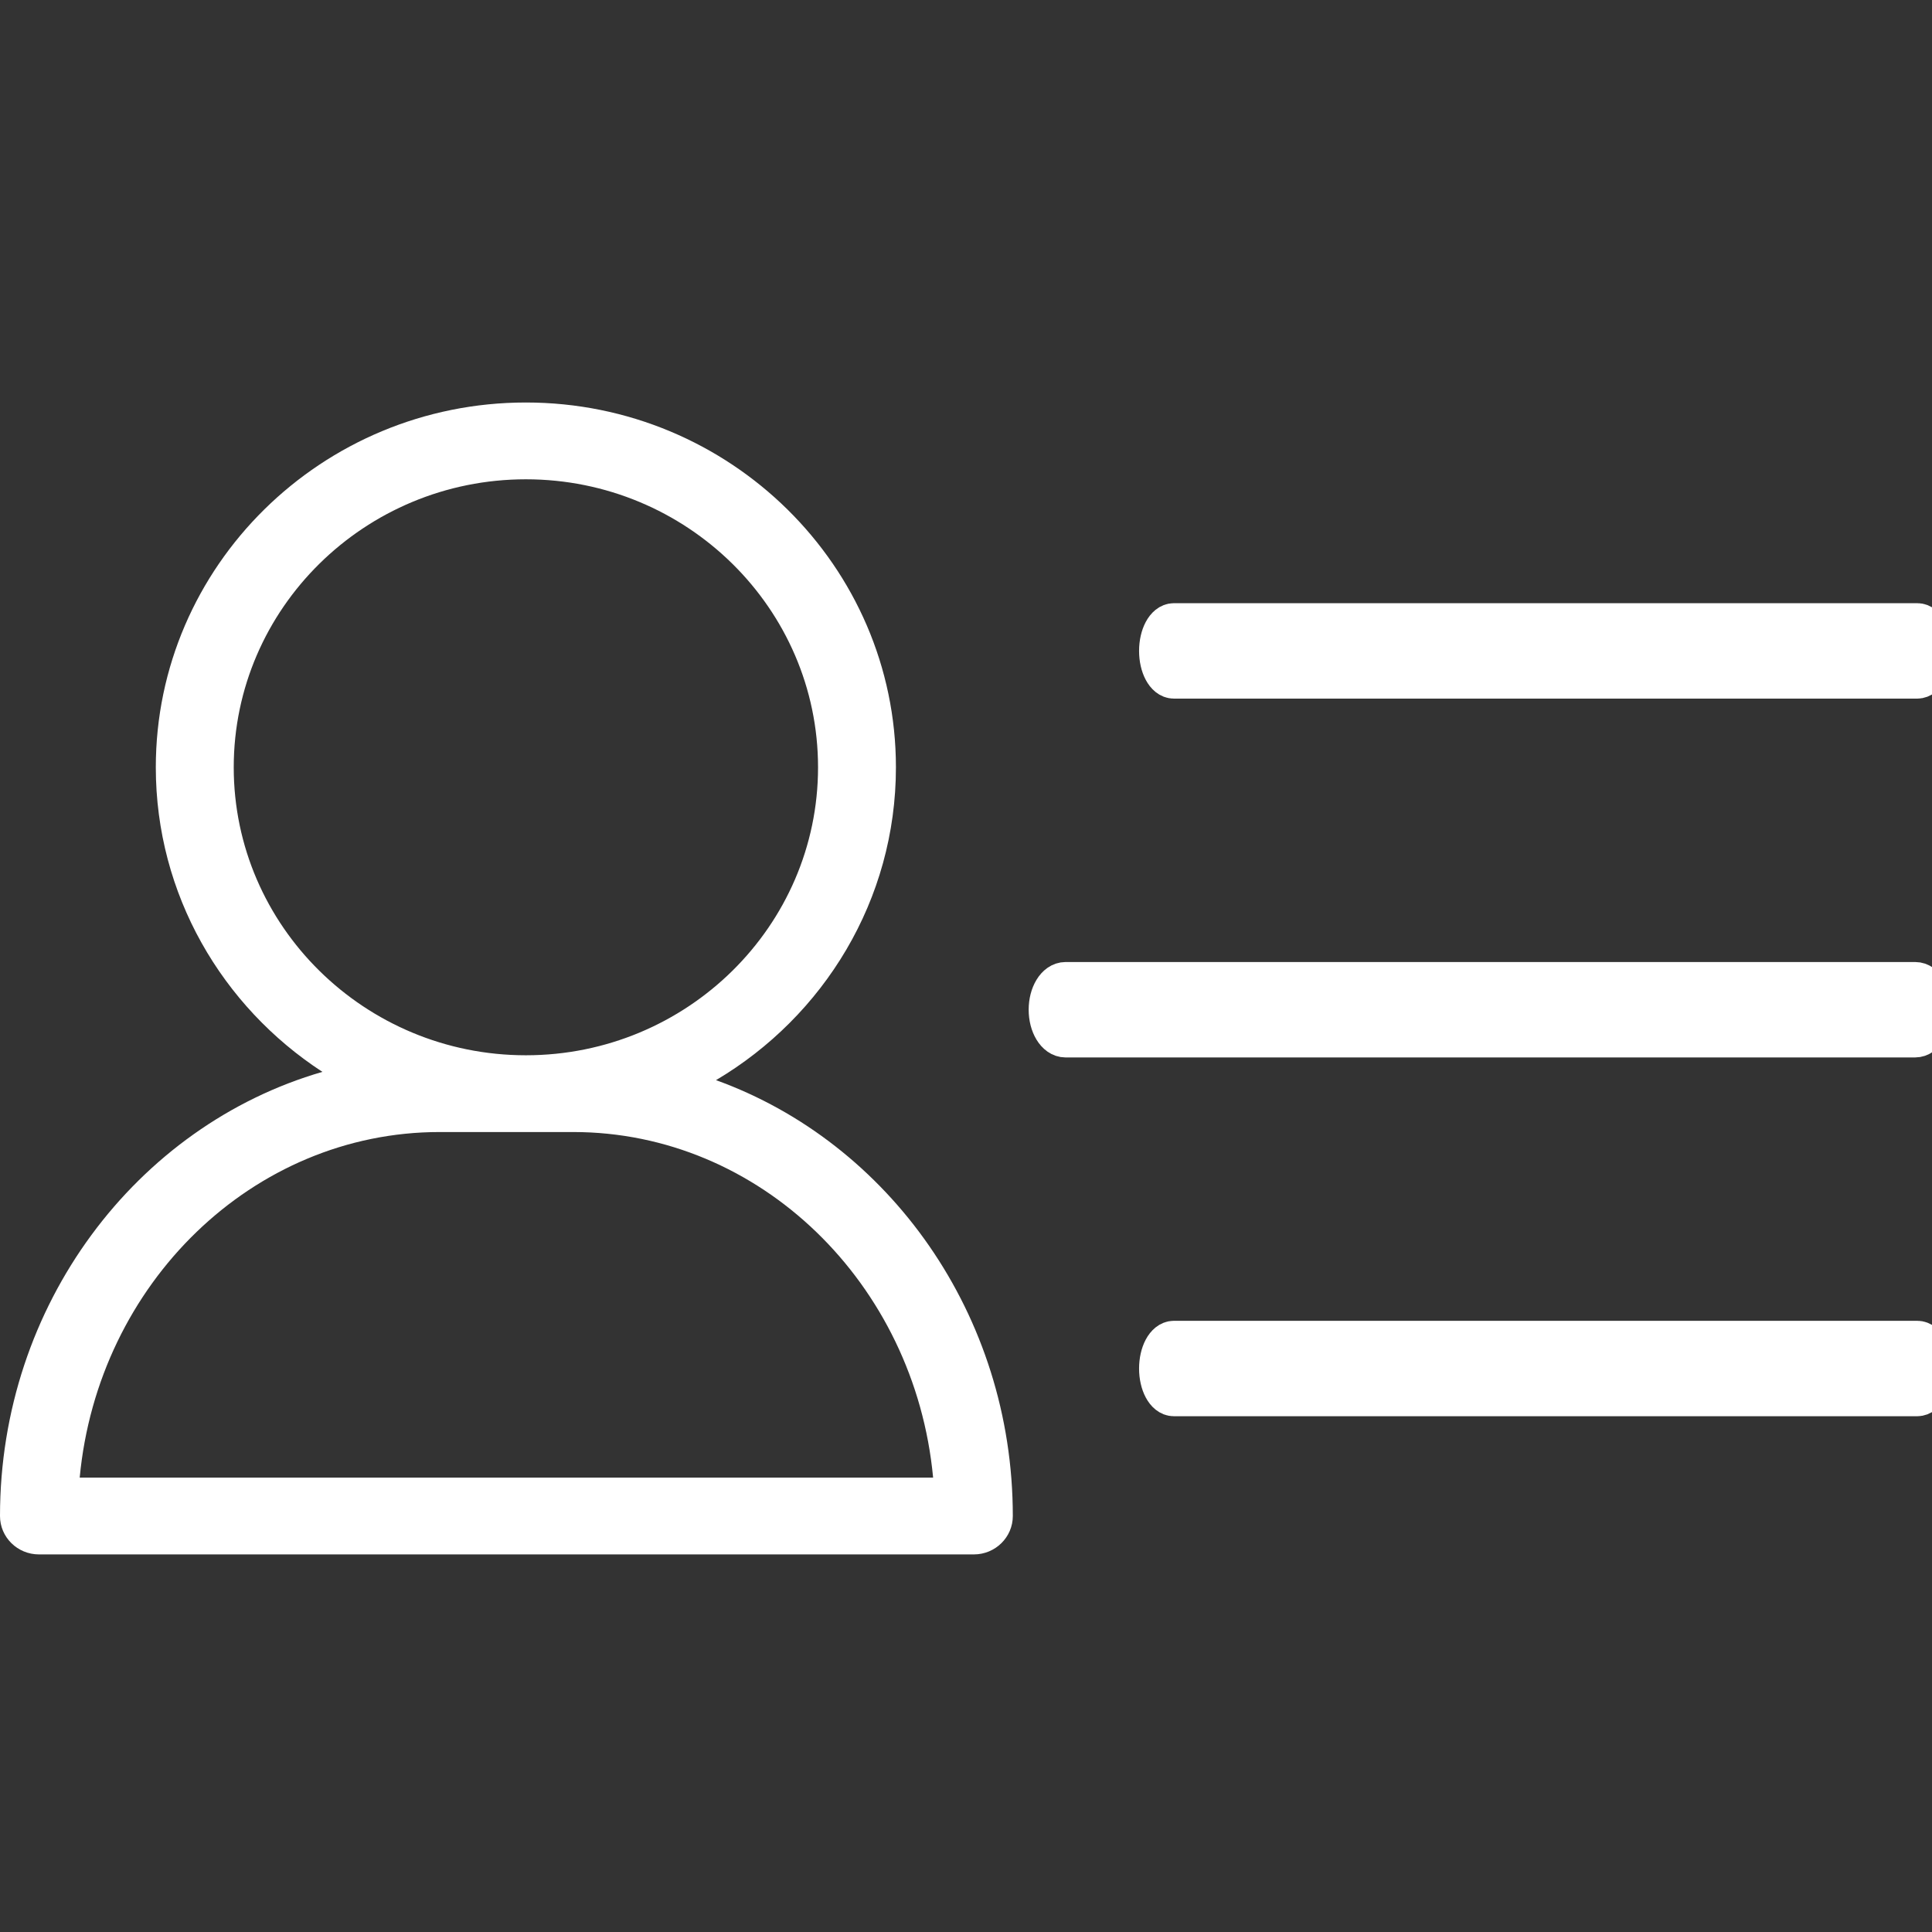 <?xml version="1.0" encoding="UTF-8"?>
<svg width="48px" height="48px" viewBox="0 0 48 48" version="1.1" xmlns="http://www.w3.org/2000/svg" xmlns:xlink="http://www.w3.org/1999/xlink">
    <rect x="0" y="0" width="48" height="48" fill="#333333" stroke="none"/>
    <!-- Generator: Sketch 54.1 (76490) - https://sketchapp.com -->
    <title>Icon/Navegacion/48px/Menu-user/white@2x</title>
    <desc>Created with Sketch.</desc>
    <g id="Icon/Navegacion/48px/Menu-user/white" stroke="none" stroke-width="1" fill="none" fill-rule="evenodd">
        <g id="Group-15" transform="translate(0, 10)" fill="#FFFFFF" fill-rule="nonzero">
            <g id="Group-4" transform="translate(26.057, 5.486)" stroke="#FFFFFF">
                <g id="Clipped" transform="translate(2.743, 17.829)">
                    <path d="M18.832,1.371 L0.365,1.371 C0.164,1.371 0,1.063 0,0.686 C0,0.309 0.164,3.63797881e-12 0.365,3.63797881e-12 L18.835,3.63797881e-12 C19.036,3.63797881e-12 19.2,0.309 19.2,0.686 C19.2,1.063 19.036,1.371 18.832,1.371" id="Shape"></path>
                </g>
                <g id="Clipped" transform="translate(0, 8.229)">
                    <path d="M21.522,2.057 L0.417,2.057 C0.187,2.057 0,1.749 0,1.371 C0,0.994 0.187,0.686 0.417,0.686 L21.526,0.686 C21.755,0.686 21.943,0.994 21.943,1.371 C21.939,1.749 21.755,2.057 21.522,2.057" id="Shape"></path>
                </g>
                <g id="Clipped" transform="translate(2.743, -0)">
                    <path d="M0.365,1.371 C0.164,1.371 0,1.063 0,0.686 C0,0.309 0.164,0 0.365,0 L18.835,0 C19.036,0 19.2,0.309 19.2,0.686 C19.2,1.063 19.036,1.371 18.832,1.371 L0.365,1.371 Z" id="Shape"></path>
                </g>
            </g>
            <path d="M17.789,16.836 C22.082,18.385 25.163,22.662 25.163,27.665 C25.163,28.192 24.729,28.619 24.195,28.619 L0.968,28.619 C0.433,28.619 0,28.192 0,27.665 C0,22.418 3.389,17.97 8.01,16.63 C5.518,15.007 3.871,12.222 3.871,9.064 C3.871,4.065 7.994,0 13.065,0 L13.065,0.954 L13.065,0 C18.136,0 22.259,4.065 22.259,9.064 C22.259,12.361 20.465,15.251 17.789,16.836 Z M13.065,0.954 L13.065,1.908 C9.063,1.908 5.807,5.118 5.807,9.064 C5.807,13.007 9.064,16.218 13.065,16.218 C17.067,16.218 20.324,13.008 20.324,9.064 C20.324,5.118 17.067,1.908 13.065,1.908 L13.065,0.954 Z M14.241,18.125 L10.922,18.125 C6.285,18.125 2.433,21.887 1.98,26.711 L23.183,26.711 C22.73,21.887 18.879,18.125 14.241,18.125 Z" id="Combined-Shape"></path>
        </g>
    </g>
</svg>